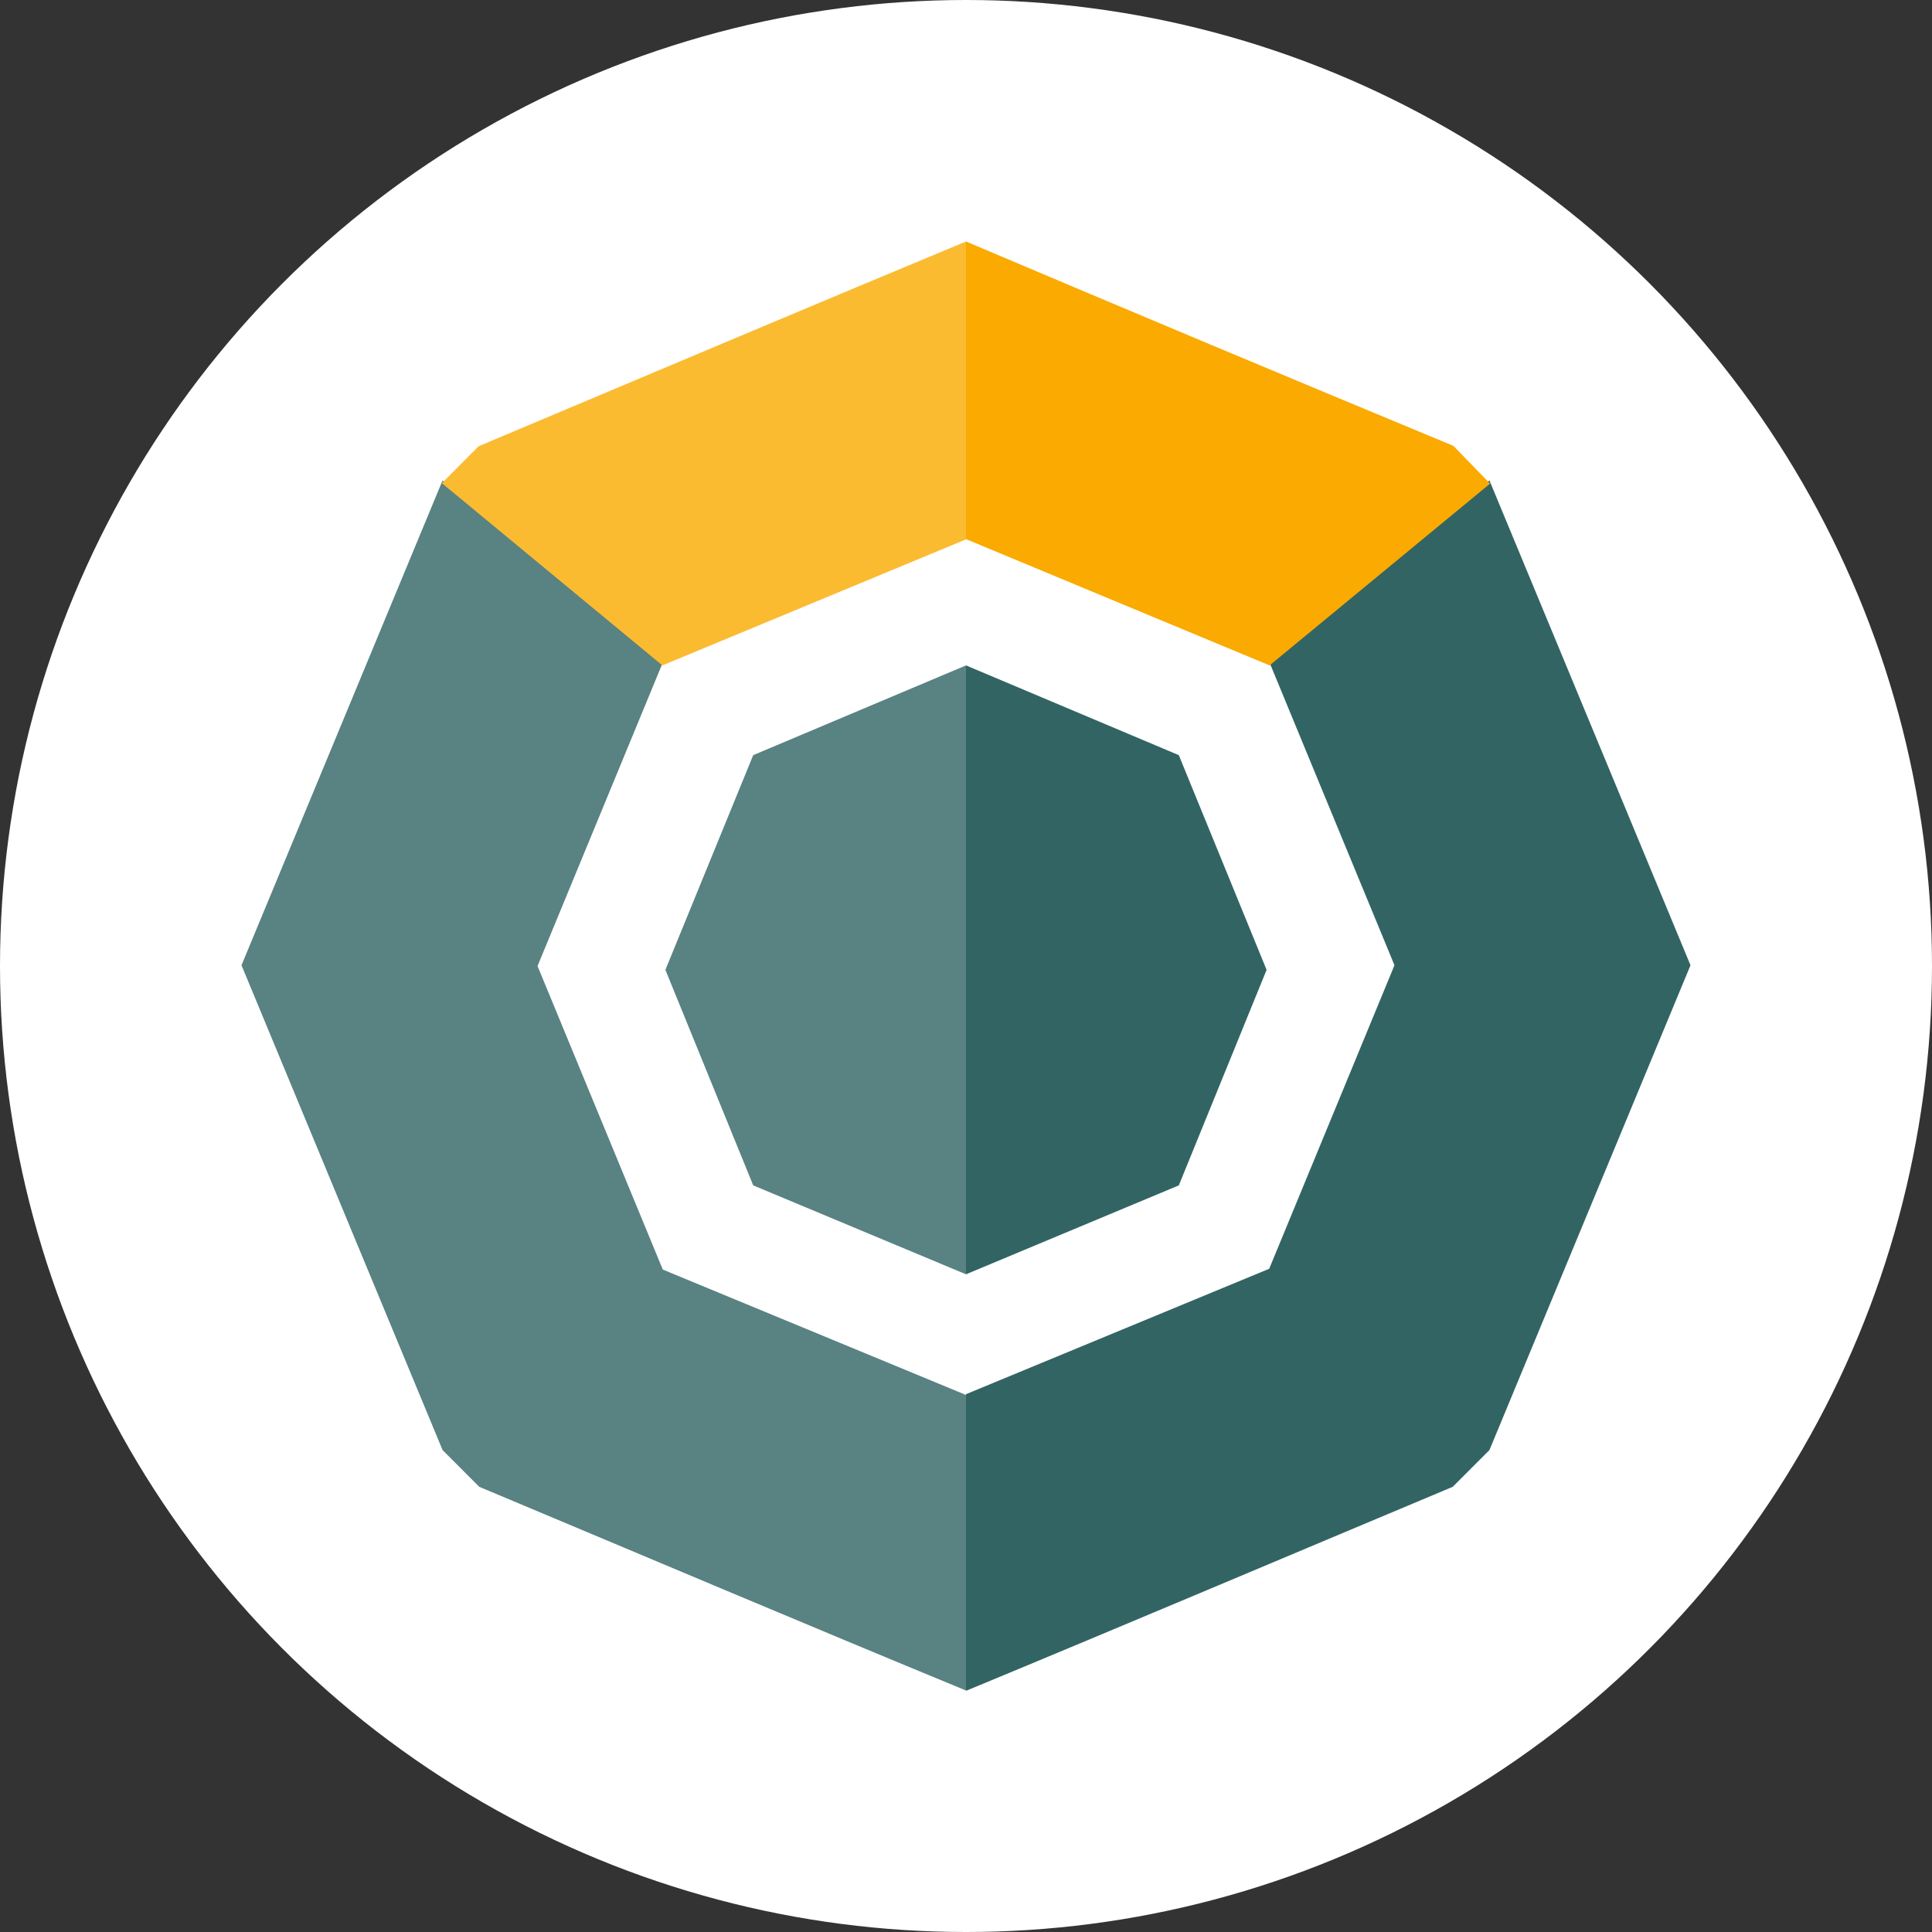 <svg width="80" height="80" xmlns="http://www.w3.org/2000/svg">
  <rect width="100%" height="100%" fill="#333333" stroke="none"/>
  <g fill="none" fill-rule="evenodd">
    <circle fill="#FFF" cx="40" cy="40" r="40"/>
    <g fill-rule="nonzero">
      <path d="M18.326 60.045l1.52 1.521C26.553 64.377 33.26 67.222 40 70V57.763l-12.555-5.193-5.187-12.568L27.445 27.434l-9.119-7.541L10 39.969l8.326 20.076z" fill="#598282"/>
      <path d="M40 10c-6.716 2.793-13.465 5.651-20.181 8.477l-1.522 1.529 9.131 7.547L40 22.334V10z" fill="#FBBB31"/>
      <path fill="#598282" d="M40 27.553l-8.811 3.716-3.636 8.891 3.636 8.924L40 52.766V27.553z"/>
      <path d="M40.033 70c6.707-2.778 13.414-5.622 20.121-8.434l1.52-1.521L70 39.969l-8.326-20.076-9.119 7.508 5.187 12.568-5.187 12.568L40 57.73V70h.033z" fill="#326464"/>
      <path d="M61.702 20.026l-1.522-1.565C53.432 15.663 46.705 12.843 40 10v12.324l12.571 5.229 9.131-7.528h0z" fill="#FAAA00"/>
      <path fill="#326464" d="M40 52.766l8.812-3.682 3.635-8.924-3.635-8.891L40 27.553z"/>
    </g>
  </g>
</svg>
